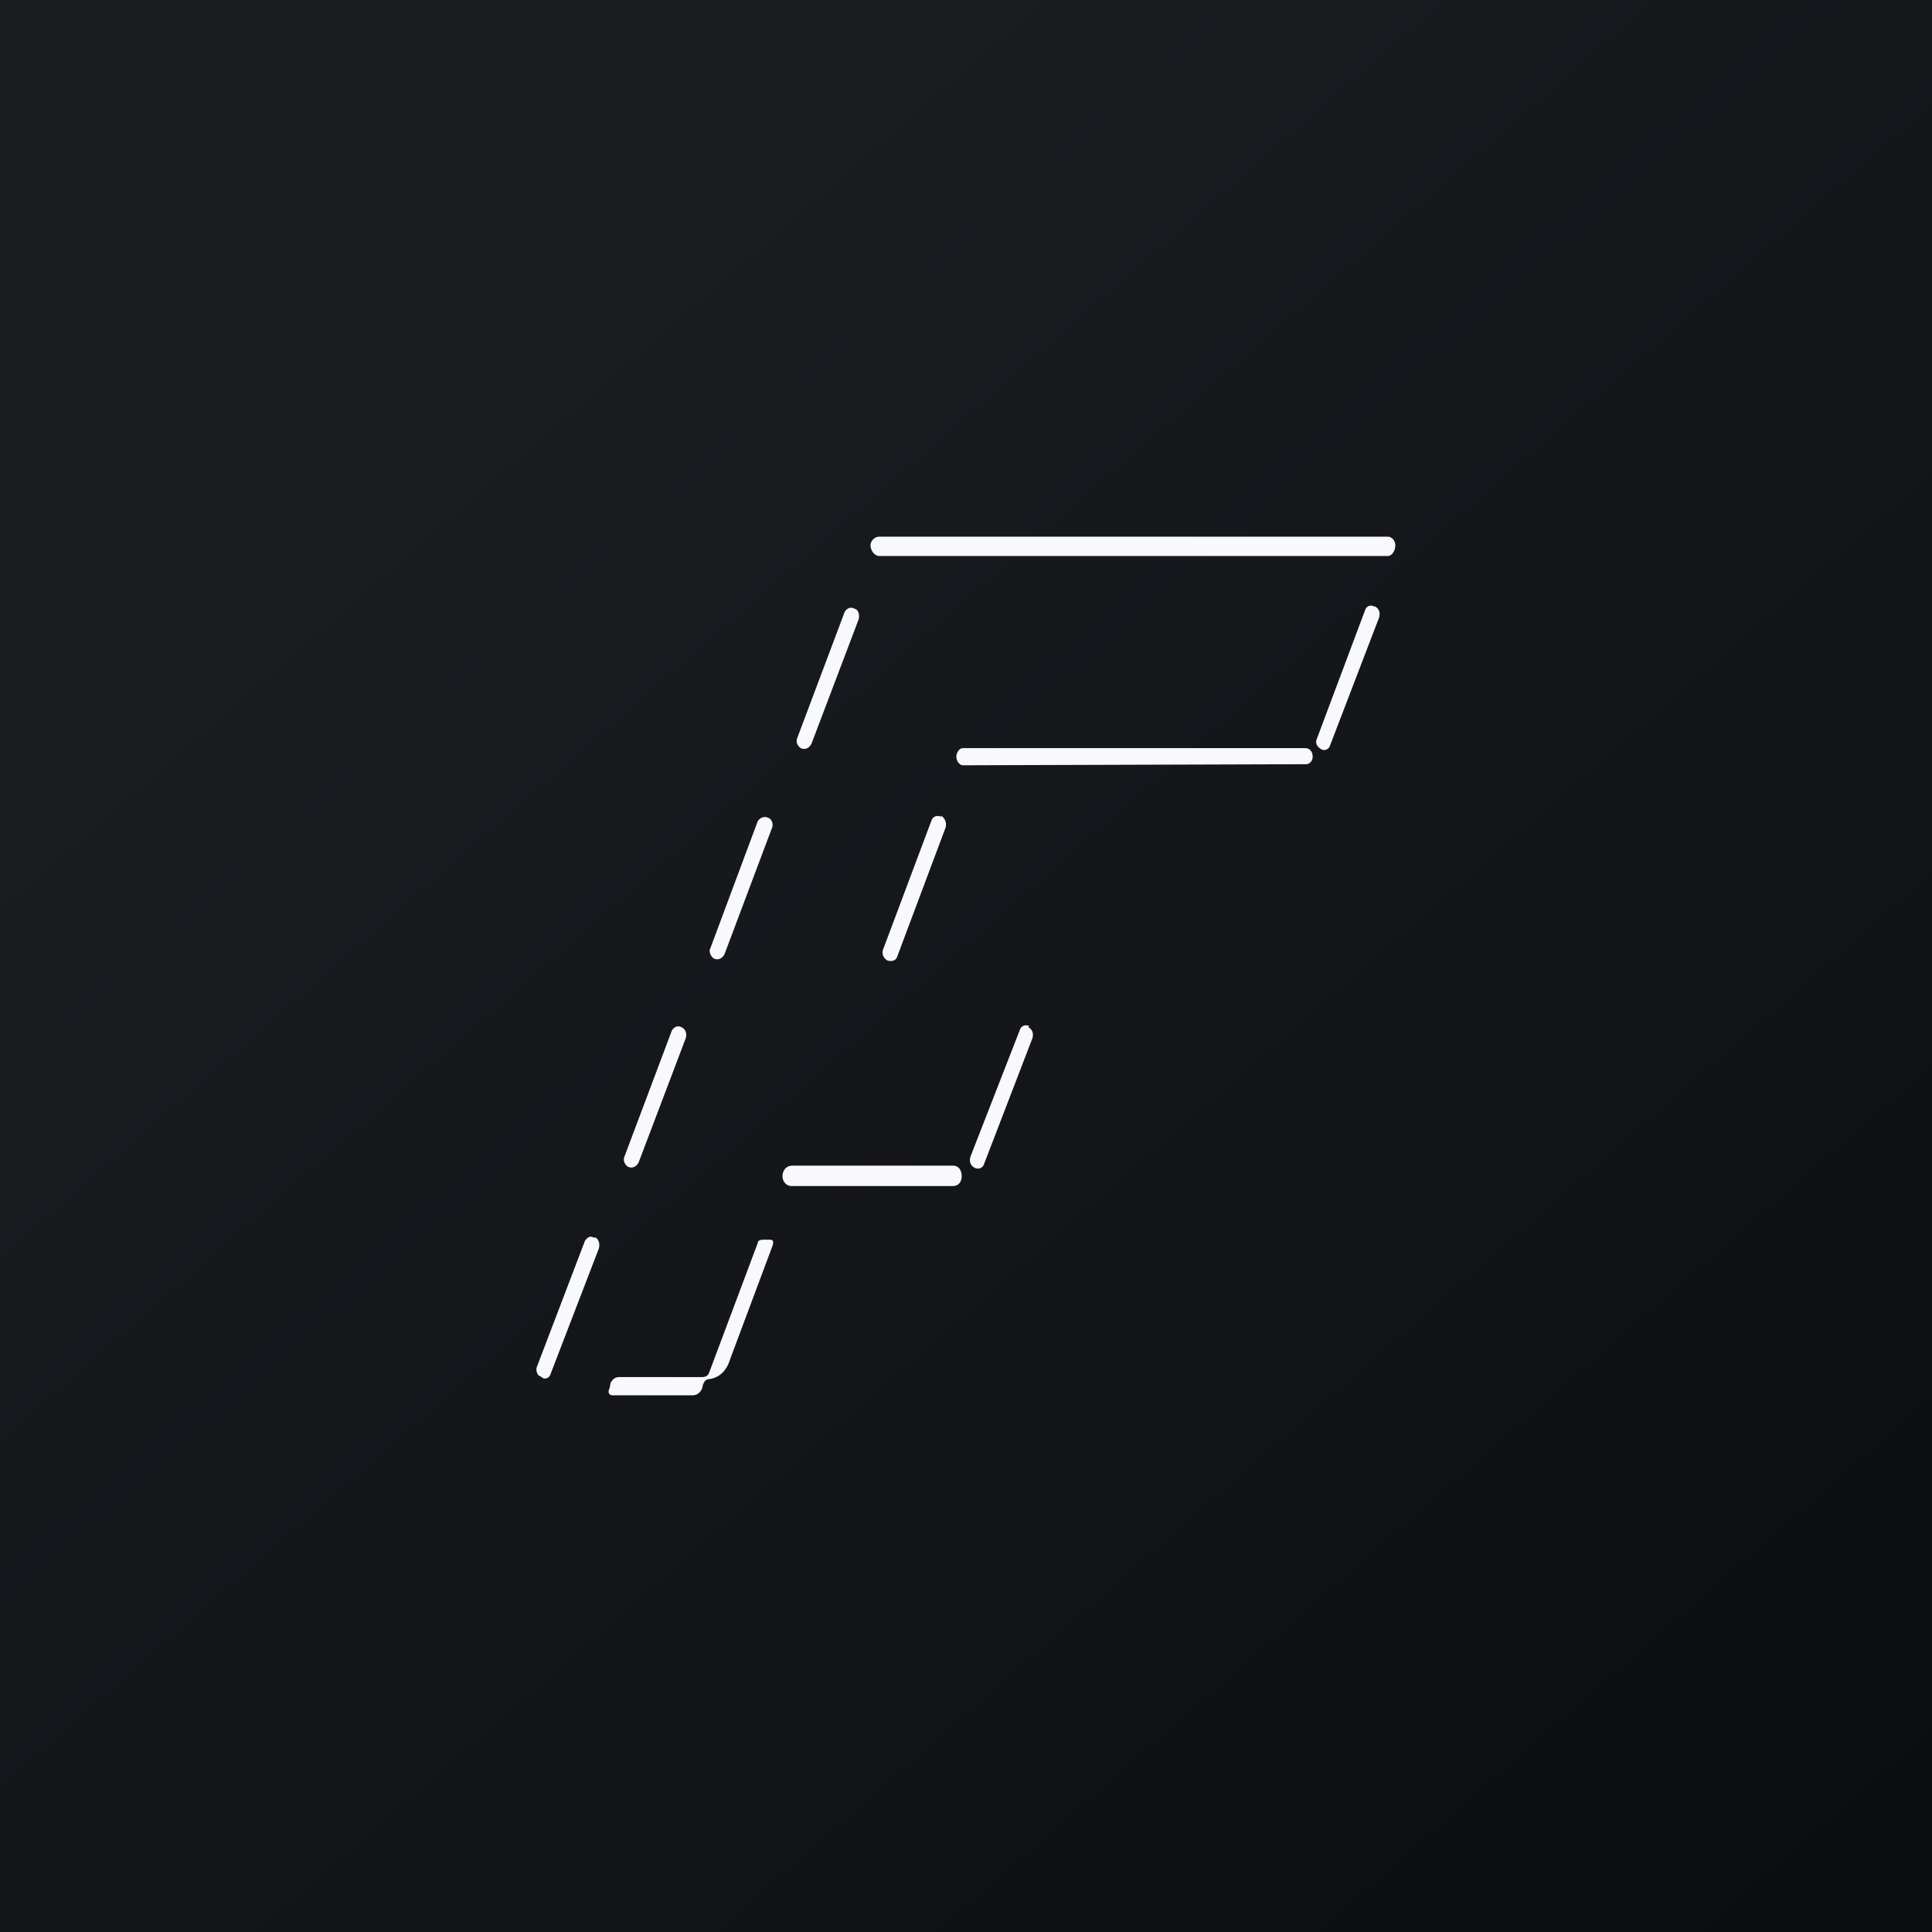 <!-- by TradingView --><svg width="18" height="18" viewBox="0 0 18 18" xmlns="http://www.w3.org/2000/svg"><rect x="0" y="0" width="18" height="18" fill="#808080" stroke="none"/><path fill="url(#a)" d="M0 0h18v18H0z"/><path d="M8.19 5h4.74c.04 0 .07.04.07.08 0 .05-.03.1-.07.1H8.19c-.04 0-.08-.05-.08-.1 0-.04.04-.08.08-.08ZM7.96 5.67c-.04-.02-.07 0-.09.03l-.44 1.17c-.02.04 0 .08.03.1.04.02.08 0 .1-.04L8 5.77c.01-.04 0-.09-.04-.1ZM12.8 5.65h.01c.04.02.05.06.04.1l-.46 1.2c-.01.03-.05.05-.08.03-.04-.02-.06-.06-.04-.1l.45-1.2c.01-.03.05-.05.08-.03ZM12.16 6.97H8.97c-.03 0-.06.04-.06.08s.03.08.06.08l3.2-.01c.03 0 .06-.03.06-.07 0-.05-.03-.08-.07-.08ZM7.16 7.62c-.04-.02-.08 0-.1.03l-.44 1.18c-.02.03 0 .08.03.1.04.02.08 0 .1-.04l.44-1.17c.02-.04 0-.09-.03-.1ZM8.77 7.6c.04.03.05.07.04.11l-.45 1.2c-.01.04-.05.05-.09.04-.04-.02-.06-.07-.04-.11l.45-1.2c.01-.03.05-.05.09-.03ZM6.35 9.57c-.04-.02-.07 0-.09.03l-.44 1.17c-.02.04 0 .08.03.1.04.02.08 0 .1-.04l.44-1.16c.01-.04 0-.08-.04-.1ZM9.58 9.57c.04.02.05.06.04.1l-.45 1.17c-.01.04-.05.06-.09.04-.04-.02-.05-.06-.04-.1L9.5 9.6c.01-.04.05-.06.09-.04ZM8.88 10.86h-1.5c-.05 0-.09.04-.09.1 0 .05.04.09.08.09h1.51c.05 0 .08-.04.08-.09 0-.06-.03-.1-.08-.1ZM5.53 11.53h.02c.03.02.04.06.03.1l-.45 1.17c-.01.04-.05.05-.07.04l-.03-.02c-.02 0-.04-.05-.03-.08l.45-1.18c.02-.03.05-.05.08-.03ZM6.54 12.83c.03 0 .06-.01.07-.05l.45-1.2c0-.02.02-.03.05-.03h.06c.03 0 .04.01.03.05l-.4 1.07c-.03.1-.1.17-.2.18-.02 0-.04.02-.05.05l-.01.04c-.02.04-.05.06-.09.06h-.74c-.04 0-.05-.03-.03-.07l.01-.05c.02-.03.04-.05.08-.05h.77Z" fill="#F9F8FA"/><defs><linearGradient id="a" x1="3.35" y1="3.12" x2="21.9" y2="24.43" gradientUnits="userSpaceOnUse"><stop stop-color="#1A1E21"/><stop offset="1" stop-color="#06060A"/></linearGradient></defs></svg>